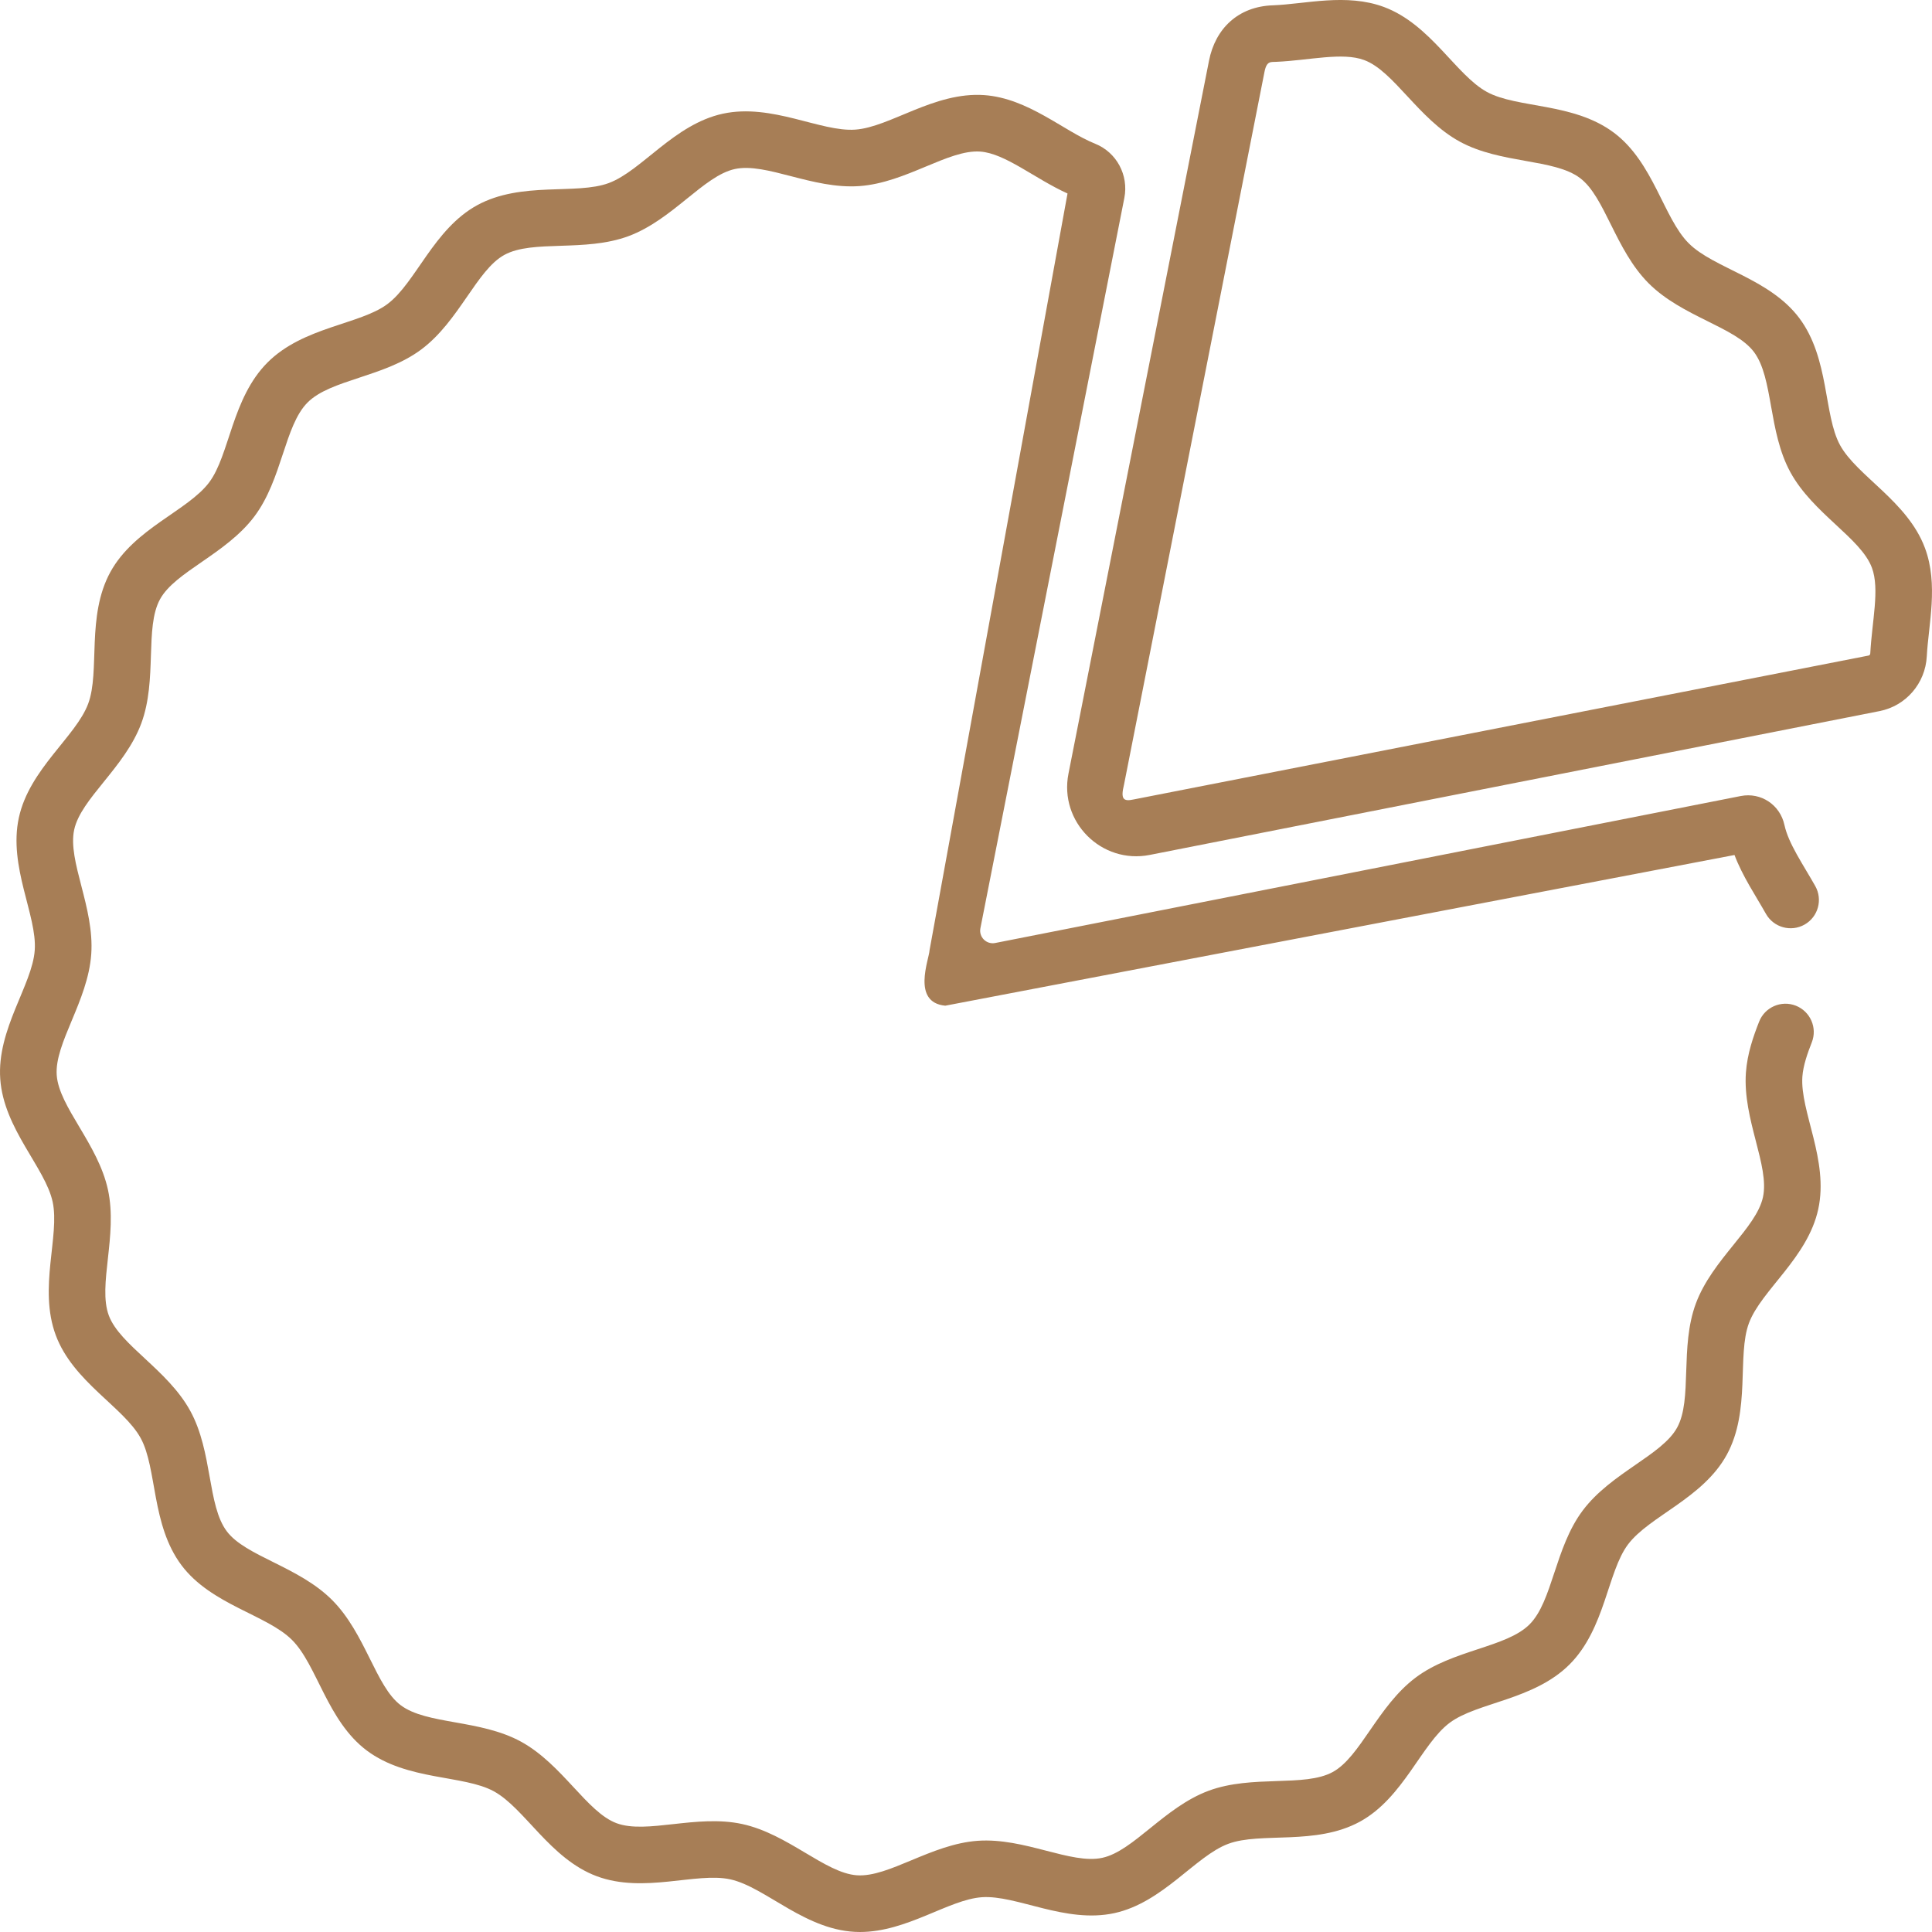 <svg width="53" height="53" viewBox="0 0 53 53" fill="none" xmlns="http://www.w3.org/2000/svg">
<path d="M52.807 15.034C52.331 13.754 50.941 13.058 50.477 12.21C50.024 11.38 50.189 9.831 49.358 8.724C48.543 7.638 47.016 7.364 46.326 6.674C45.635 5.984 45.362 4.457 44.276 3.642C43.169 2.81 41.619 2.976 40.79 2.522C39.942 2.059 39.246 0.669 37.966 0.192C36.934 -0.192 35.815 0.112 34.919 0.146C34.917 0.146 34.914 0.146 34.914 0.146C33.97 0.179 33.34 0.78 33.166 1.667C33.003 2.489 29.59 19.807 29.311 21.224C29.05 22.548 30.218 23.713 31.54 23.453C32.207 23.322 50.282 19.759 51.563 19.507C52.286 19.364 52.818 18.746 52.857 18.004C52.904 17.123 53.181 16.037 52.807 15.034ZM51.307 17.923C51.305 17.949 51.291 17.978 51.263 17.983L31.105 21.93C30.819 21.993 30.735 21.929 30.835 21.524L34.689 1.968C34.751 1.655 34.871 1.708 35.014 1.696C35.914 1.657 36.824 1.424 37.424 1.648C38.239 1.951 38.909 3.264 40.045 3.885C41.168 4.499 42.631 4.348 43.344 4.884C44.032 5.4 44.308 6.852 45.227 7.772C46.148 8.693 47.6 8.968 48.116 9.656C48.652 10.37 48.501 11.831 49.115 12.954C49.736 14.09 51.049 14.761 51.352 15.576C51.57 16.162 51.353 17.046 51.307 17.923Z" fill="#A77E56"/>
<path d="M49.444 29.535C49.466 29.228 49.587 28.888 49.702 28.596C49.86 28.198 49.664 27.747 49.265 27.589C48.867 27.432 48.415 27.627 48.258 28.026C48.099 28.428 47.932 28.908 47.895 29.425C47.804 30.708 48.549 31.98 48.363 32.841C48.178 33.694 46.974 34.545 46.523 35.756C46.076 36.957 46.434 38.386 46.008 39.163C45.593 39.922 44.197 40.4 43.418 41.438C42.652 42.459 42.594 43.927 41.959 44.562C41.324 45.197 39.856 45.254 38.835 46.021C37.797 46.799 37.32 48.196 36.561 48.611C35.784 49.035 34.354 48.679 33.154 49.126C31.942 49.577 31.091 50.781 30.239 50.965C29.379 51.152 28.107 50.407 26.823 50.498C25.541 50.589 24.386 51.505 23.507 51.444C22.634 51.382 21.621 50.311 20.36 50.038C19.106 49.766 17.741 50.323 16.913 50.015C16.099 49.712 15.427 48.399 14.292 47.778C13.169 47.164 11.706 47.315 10.993 46.779C10.305 46.263 10.03 44.812 9.109 43.891C8.189 42.971 6.737 42.695 6.221 42.007C5.686 41.294 5.836 39.831 5.222 38.709C4.602 37.573 3.289 36.902 2.985 36.087C2.677 35.259 3.234 33.896 2.962 32.64C2.689 31.38 1.618 30.366 1.556 29.493C1.494 28.615 2.411 27.465 2.503 26.177C2.594 24.895 1.849 23.622 2.035 22.762C2.219 21.908 3.424 21.058 3.875 19.847C4.322 18.645 3.964 17.217 4.39 16.439C4.805 15.68 6.201 15.203 6.98 14.165C7.746 13.144 7.804 11.676 8.438 11.041C9.074 10.405 10.542 10.349 11.563 9.582C12.601 8.803 13.078 7.407 13.837 6.992C14.615 6.567 16.043 6.924 17.244 6.477C18.455 6.026 19.306 4.822 20.159 4.637C21.02 4.451 22.291 5.196 23.575 5.105C24.859 5.014 26.014 4.097 26.89 4.158C27.58 4.208 28.384 4.9 29.285 5.308L25.5 26.067C25.489 26.314 25 27.5 25.931 27.589L47.582 23.455C47.805 24.044 48.163 24.569 48.445 25.07C48.656 25.443 49.13 25.575 49.504 25.364C49.877 25.153 50.008 24.679 49.797 24.306C49.459 23.707 49.064 23.143 48.953 22.636L48.952 22.632C48.833 22.078 48.307 21.729 47.755 21.837L27.301 25.869C27.059 25.916 26.848 25.705 26.895 25.464L30.844 5.429C30.966 4.804 30.631 4.18 30.045 3.944C29.175 3.595 28.212 2.696 27 2.609C25.631 2.513 24.418 3.488 23.464 3.556C22.513 3.624 21.174 2.829 19.83 3.119C18.493 3.409 17.605 4.685 16.702 5.021C15.812 5.353 14.303 4.967 13.091 5.629C11.896 6.283 11.407 7.757 10.63 8.34C9.879 8.904 8.322 8.961 7.34 9.943C6.358 10.924 6.302 12.481 5.738 13.233C5.155 14.01 3.68 14.499 3.027 15.694C2.364 16.906 2.75 18.415 2.419 19.305C2.083 20.207 0.807 21.096 0.517 22.432C0.226 23.776 1.021 25.114 0.953 26.067C0.886 27.021 -0.091 28.233 0.007 29.602C0.104 30.97 1.241 32.031 1.444 32.969C1.646 33.899 1.049 35.337 1.53 36.629C2.006 37.908 3.396 38.604 3.86 39.453C4.313 40.282 4.147 41.831 4.979 42.939C5.794 44.025 7.321 44.298 8.011 44.988C8.701 45.678 8.975 47.206 10.061 48.021C11.168 48.852 12.718 48.687 13.547 49.14C14.395 49.604 15.091 50.993 16.371 51.47C17.663 51.951 19.099 51.353 20.031 51.555C21.015 51.768 22.12 53 23.591 53C24.881 53 26.023 52.111 26.933 52.046C27.887 51.979 29.224 52.773 30.567 52.483C31.904 52.193 32.793 50.916 33.695 50.581C34.585 50.249 36.094 50.635 37.306 49.973C38.501 49.319 38.99 47.845 39.767 47.262C40.519 46.698 42.075 46.641 43.057 45.66C44.039 44.677 44.095 43.121 44.66 42.369C45.243 41.592 46.718 41.103 47.37 39.908C48.033 38.696 47.647 37.187 47.978 36.297C48.315 35.395 49.591 34.506 49.88 33.169C50.172 31.826 49.377 30.488 49.444 29.535Z" fill="#A77E56"/>
</svg>
